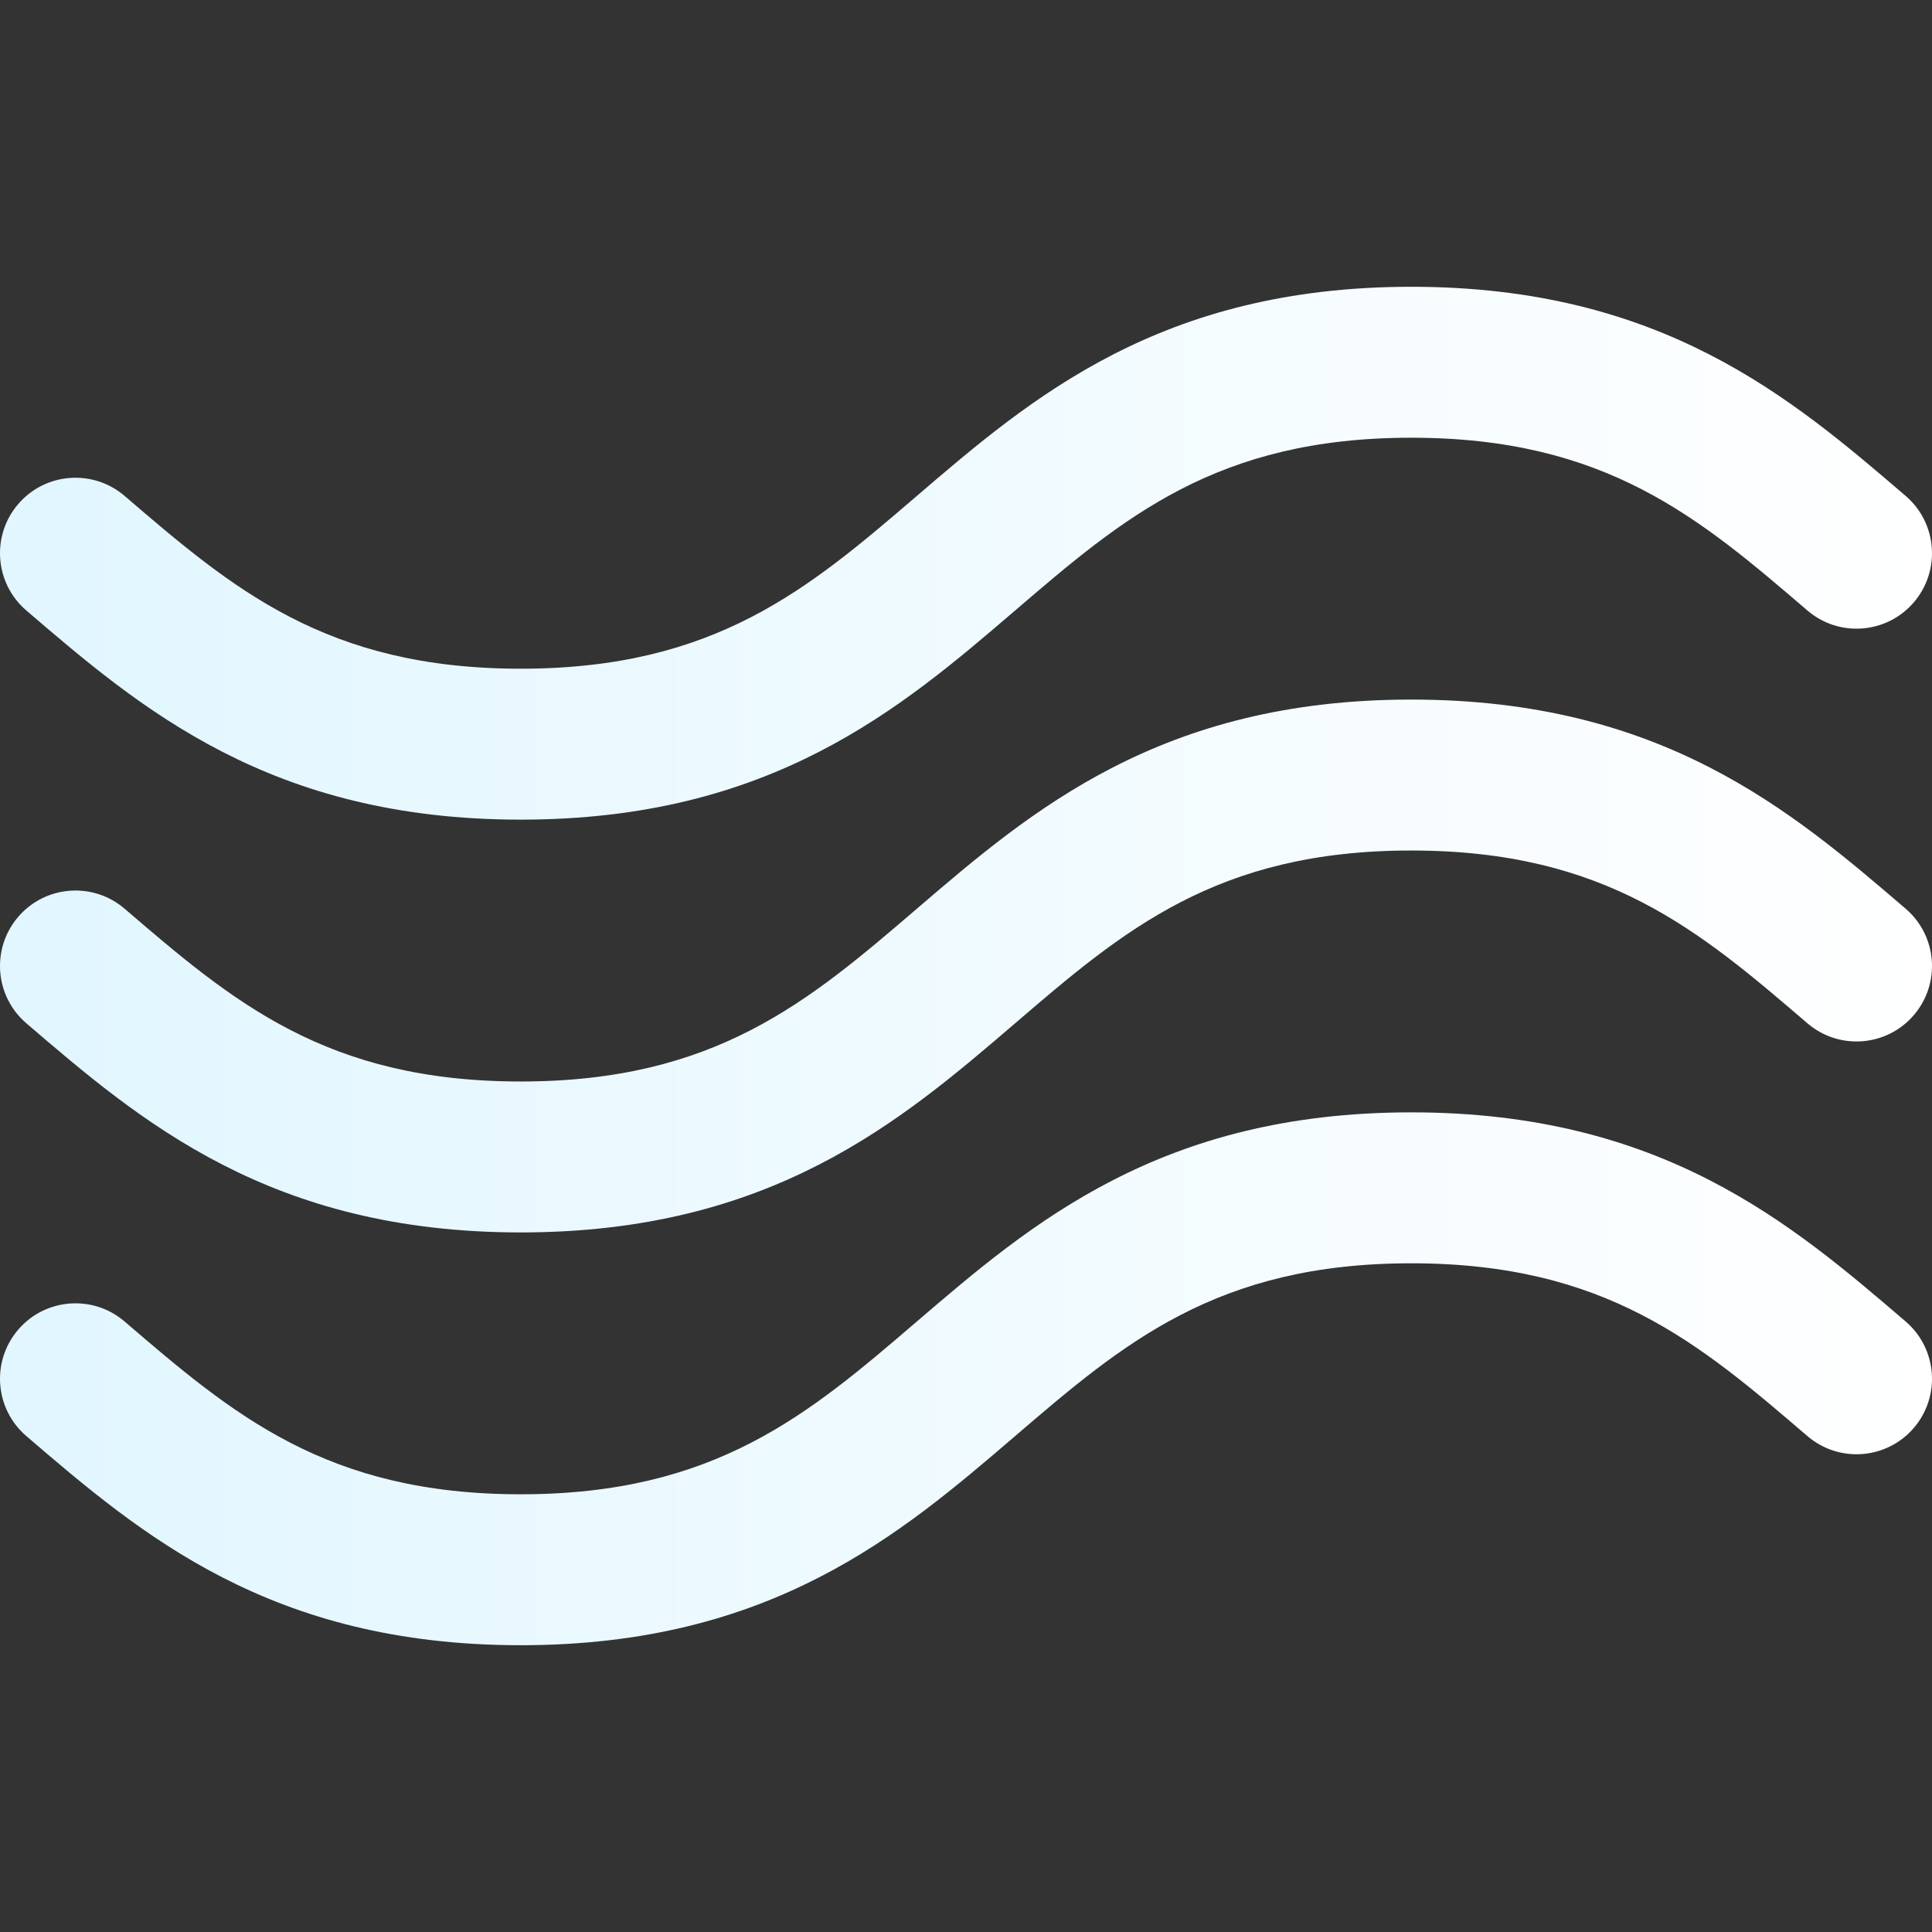 <svg xmlns="http://www.w3.org/2000/svg" version="1.1" xmlns:xlink="http://www.w3.org/1999/xlink" width="512" height="512" x="0" y="0" viewBox="0 0 512 512" style="enable-background:new 0 0 512 512" xml:space="preserve" class=""><rect x="0" y="0" width="512" height="512" fill="#333333" stroke="none"/><g><linearGradient id="a" x1="0" x2="512" y1="258" y2="258" gradientTransform="matrix(1 0 0 -1 0 514)" gradientUnits="userSpaceOnUse"><stop stop-opacity="1" stop-color="#e1f6ff" offset="0"></stop><stop stop-opacity="1" stop-color="#ffffff" offset="1"></stop></linearGradient><path d="M137.996 217.213c-66.402 0-100.73-29.446-131.017-55.426-8.384-7.191-9.351-19.818-2.159-28.202 7.191-8.385 19.818-9.351 28.202-2.159 28.642 24.569 53.378 45.787 104.974 45.787 51.598 0 76.336-21.219 104.98-45.787C273.265 105.446 307.595 76 373.998 76c66.401 0 100.731 29.444 131.02 55.424 8.384 7.19 9.353 19.818 2.161 28.202-7.191 8.385-19.816 9.354-28.201 2.161C450.333 137.218 425.595 116 373.998 116c-51.599 0-76.336 21.219-104.98 45.787-30.289 25.98-64.619 55.426-131.022 55.426zm131.022 53.968c28.644-24.568 53.382-45.787 104.98-45.787 51.599 0 76.337 21.219 104.98 45.787 8.385 7.191 21.011 6.225 28.202-2.159 7.191-8.385 6.225-21.011-2.16-28.202-30.289-25.979-64.619-55.426-131.022-55.426S273.265 214.84 242.976 240.82c-28.644 24.568-53.382 45.787-104.98 45.787-51.597 0-76.332-21.218-104.974-45.787-8.384-7.191-21.01-6.226-28.202 2.159-7.192 8.384-6.225 21.011 2.159 28.202 30.288 25.979 64.616 55.426 131.017 55.426 66.403-.001 100.733-29.447 131.022-55.426zm0 109.393c28.644-24.568 53.382-45.787 104.98-45.787 51.599 0 76.337 21.219 104.98 45.787 8.385 7.191 21.011 6.225 28.202-2.159 7.191-8.385 6.225-21.011-2.16-28.202-30.289-25.979-64.619-55.426-131.022-55.426s-100.733 29.446-131.022 55.426C214.332 374.781 189.594 396 137.996 396c-51.594 0-76.331-21.218-104.973-45.785l-.002-.002c-8.384-7.189-21.009-6.223-28.201 2.16-7.191 8.384-6.224 21.011 2.16 28.202C37.268 406.555 71.597 436 137.996 436c66.403 0 100.733-29.446 131.022-55.426z" style="fill:url(#a);" fill=""></path></g></svg>